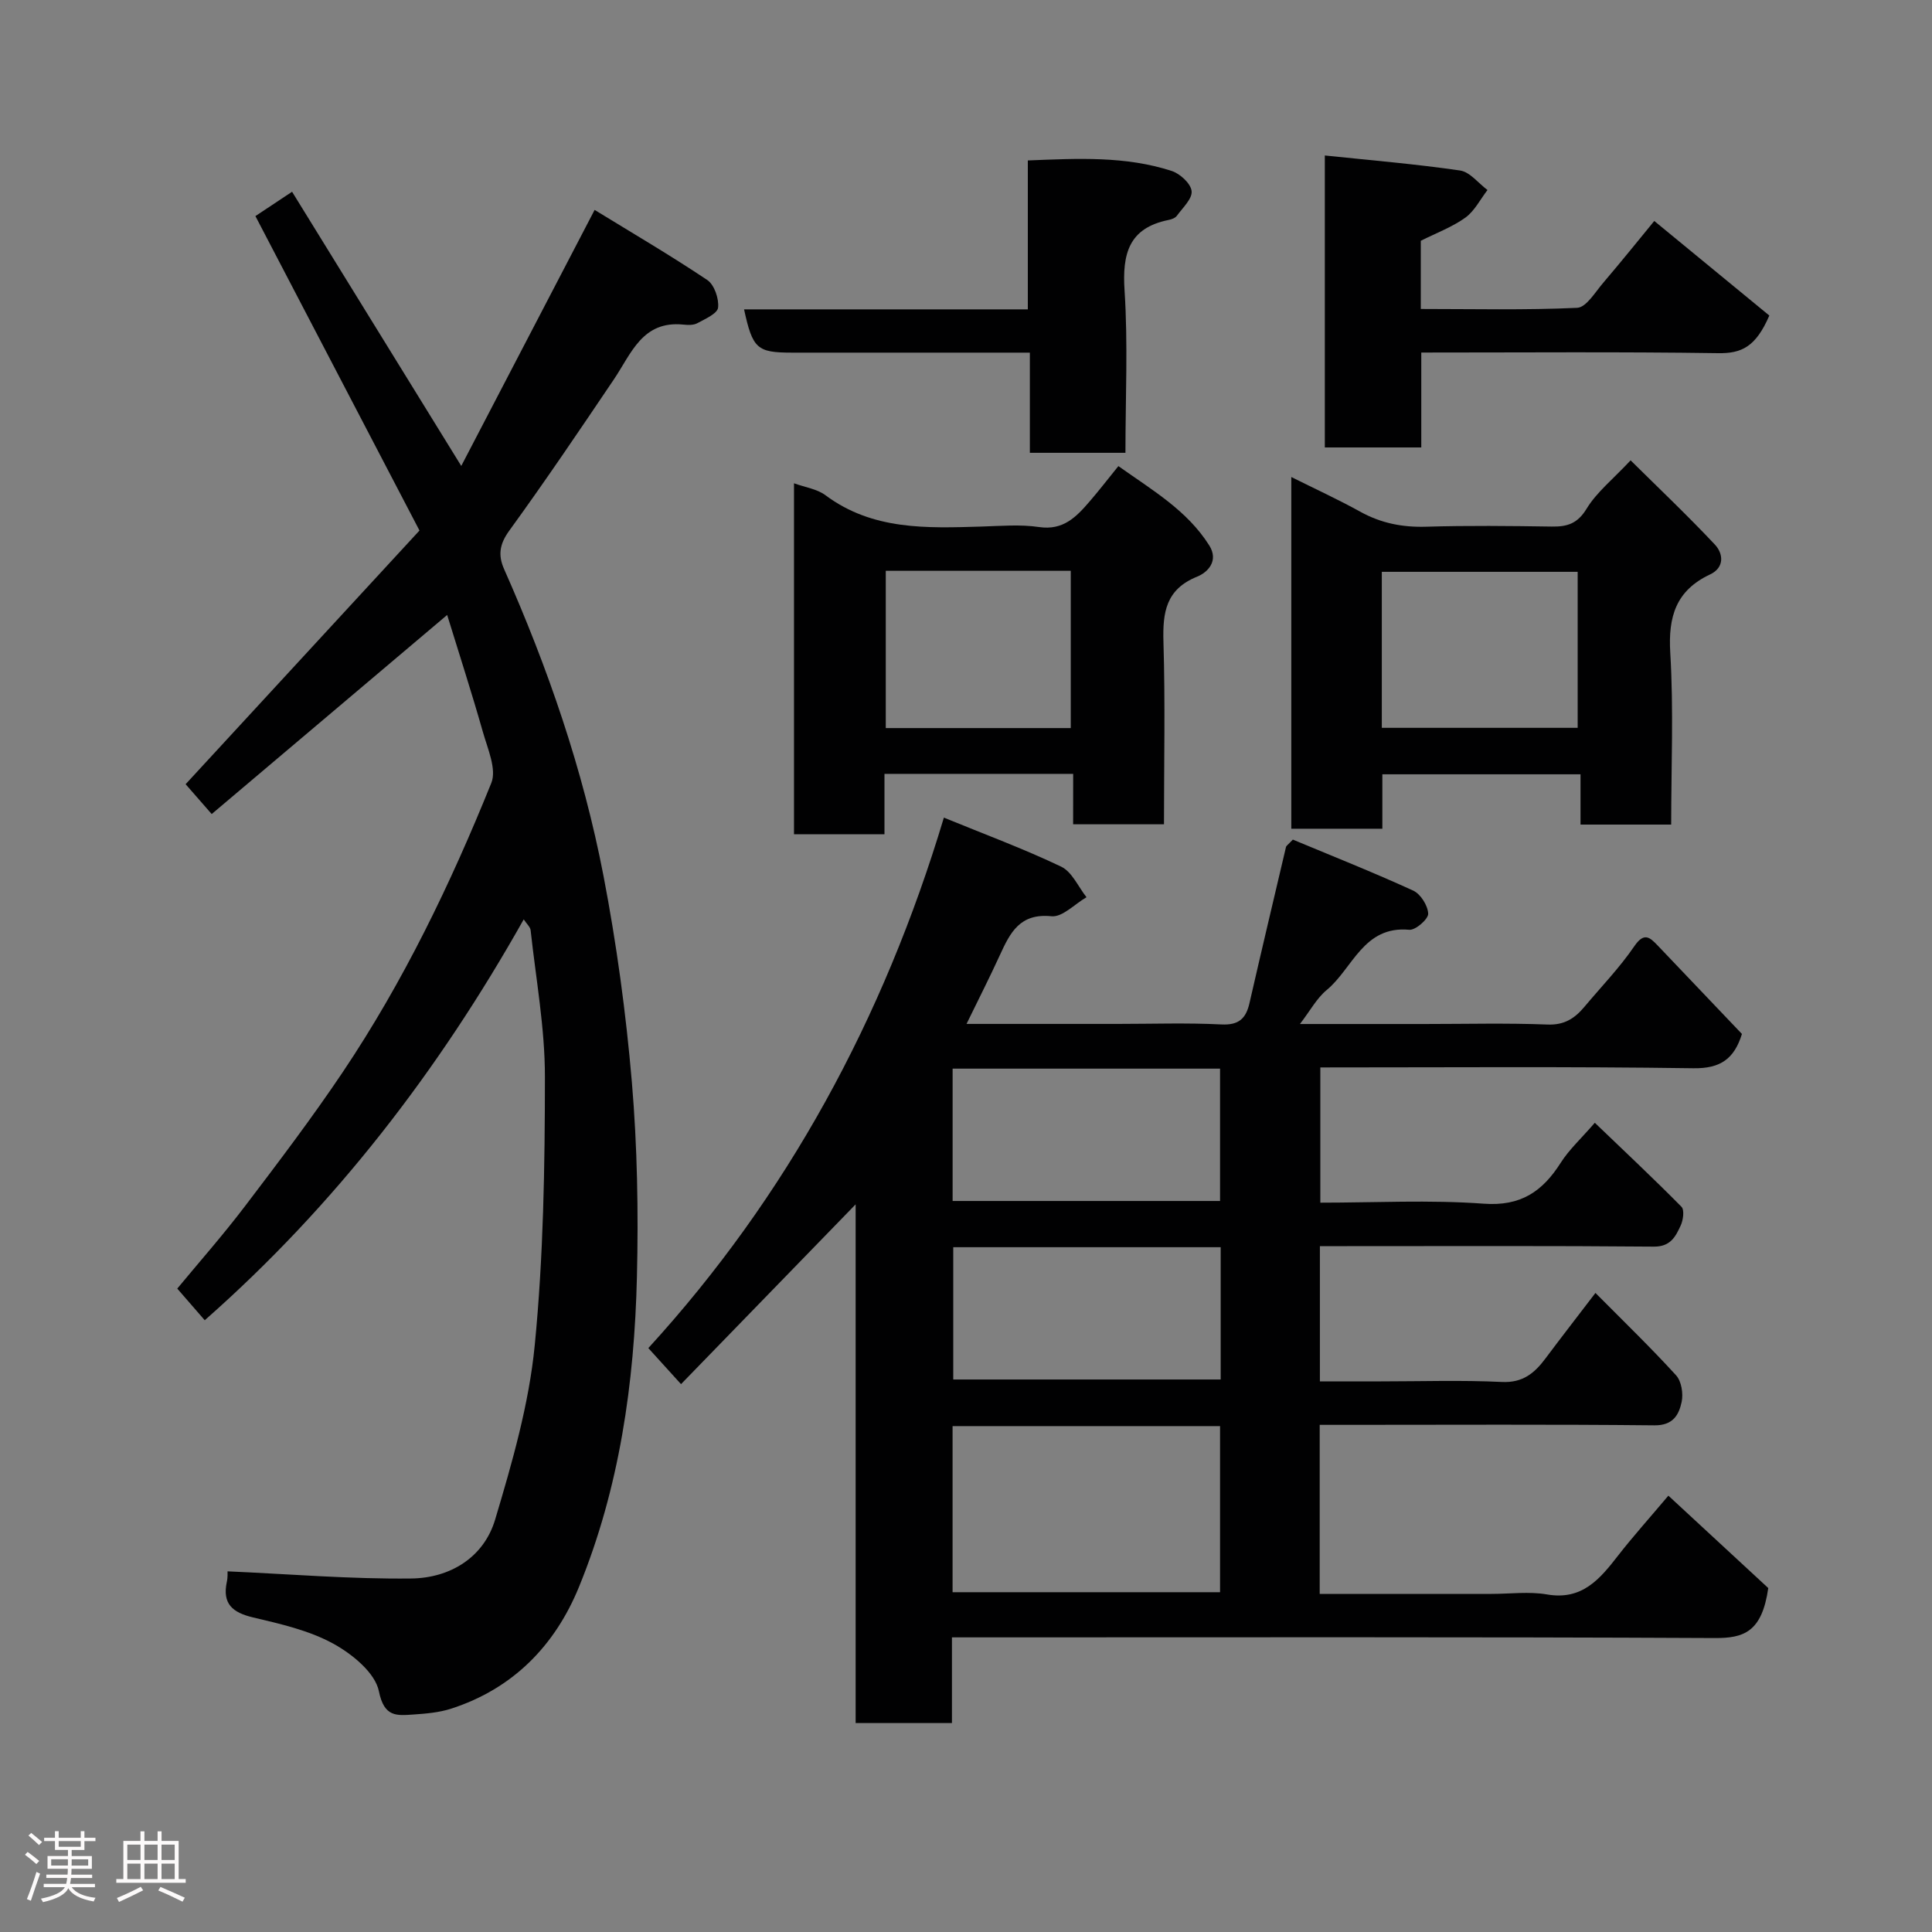 <svg enable-background="new 0 0 400 400" viewBox="0 0 400 400" xmlns="http://www.w3.org/2000/svg"><rect x="0" y="0" width="400" height="400" fill="#808080" stroke="none"/><path d="m5.17 384 .55-.58c.85.61 1.65 1.24 2.4 1.87l-.59.64c-.83-.73-1.62-1.38-2.36-1.93m1.22 9.53-.82-.34c.71-1.76 1.37-3.64 1.98-5.63.24.13.5.25.76.36-.6 1.67-1.24 3.54-1.92 5.61m-.5-13.5.57-.54c.56.44 1.31 1.06 2.26 1.87l-.64.64c-.68-.66-1.41-1.32-2.19-1.97m3.25.46h2.24v-1.36h.77v1.36h4.57v-1.36h.76v1.36h2.28v.69h-2.28v1.84h-2.64v1.26h4.18v2.64h-4.21c0 .45-.02.86-.05 1.21h4.32v.69h-4.38c-.04.34-.1.75-.19 1.22h5.15v.69h-4.82c.87 1.19 2.51 1.92 4.93 2.19-.17.31-.3.57-.37.76-2.77-.49-4.52-1.41-5.26-2.76-.56 1.26-2.3 2.23-5.24 2.9-.12-.24-.26-.48-.43-.72 2.73-.55 4.38-1.34 4.96-2.38h-4.38v-.69h4.65c.1-.38.17-.79.21-1.22h-4.32v-.69h4.4c.03-.34.05-.75.05-1.21h-4.2v-2.64h4.23v-1.26h-2.69v-1.84h-2.24zm1.46 4.46v1.29h3.45c.01-.4.02-.57.01-.53v-.32-.45h-3.46zm1.55-2.59h4.57v-1.19h-4.57zm6.11 2.59h-3.42v.77c-.02.19-.01.37-.02.53h3.44z" fill="#fcfafa"/><path d="m32.63 379.16h.82v1.98h3.54v7.89h1.46v.78h-14.37v-.78h1.46v-7.89h3.54v-1.98h.82v1.98h2.73zm-3.49 11.48.5.73c-1.61.82-3.28 1.63-5 2.41-.13-.27-.28-.55-.44-.82 1.75-.72 3.4-1.49 4.94-2.32m-2.78-5.55h2.73v-3.18h-2.73zm0 3.95h2.73v-3.2h-2.73zm3.54-3.95h2.73v-3.18h-2.73zm0 3.95h2.73v-3.2h-2.73zm7.89 4.68c-1.84-.92-3.51-1.7-5.02-2.32l.45-.73c1.89.8 3.57 1.55 5.04 2.23zm-1.62-11.81h-2.73v3.18h2.73zm-2.73 7.13h2.73v-3.2h-2.73z" fill="#fcfafa"/><g fill="#010102"><path d="m273.23 295v35h35.57c3.83 0 7.76-.53 11.48.11 7.3 1.27 10.97-3.21 14.74-8.06 3.01-3.87 6.29-7.52 10.4-12.39 7.67 7.1 14.9 13.78 20.68 19.13-1.31 9.16-5.11 10.38-11.07 10.35-50.49-.25-100.98-.14-151.47-.14-1.97 0-3.95 0-6.47 0v17.74c-6.81 0-13.08 0-19.94 0 0-35.64 0-71.31 0-107.39-12.31 12.68-24.15 24.86-36.15 37.22-2.5-2.76-4.4-4.85-6.77-7.46 28.67-31.36 48.68-68.15 61.19-109.83 8.5 3.48 16.56 6.46 24.28 10.15 2.25 1.07 3.53 4.16 5.25 6.33-2.43 1.4-4.99 4.17-7.25 3.94-6.54-.67-8.55 3.39-10.67 8.01-2.1 4.59-4.39 9.09-6.92 14.28h31.28c7.17 0 14.34-.25 21.49.11 3.61.18 5.08-1.23 5.81-4.41 2.47-10.79 5.02-21.55 7.56-32.32.07-.28.43-.49 1.42-1.54 8.09 3.38 16.6 6.75 24.9 10.55 1.54.7 3.06 3.11 3.12 4.79.04 1.12-2.63 3.45-3.91 3.33-9.51-.88-11.7 8.01-17.11 12.48-2.06 1.7-3.4 4.26-5.53 7.03h25.78c8.5 0 17.01-.22 25.49.11 3.48.14 5.63-1.29 7.61-3.65 3.48-4.16 7.29-8.09 10.33-12.54 2.02-2.96 3.18-1.93 4.86-.17 5.82 6.12 11.65 12.23 17.44 18.31-1.6 5.14-4.42 7.18-10.04 7.1-25.61-.37-51.26-.17-77.25-.17v28c11.3 0 22.61-.61 33.82.21 7.69.57 12.17-2.53 15.95-8.47 1.74-2.74 4.23-5.01 7.06-8.28 6 5.76 12.08 11.46 17.94 17.39.64.65.36 2.76-.16 3.88-1.06 2.28-2.09 4.4-5.57 4.37-21.16-.19-42.32-.1-63.49-.1-1.79 0-3.58 0-5.64 0v28h12.68c8.33 0 16.68-.28 24.99.12 4.32.21 6.75-1.81 9.02-4.85 3.33-4.45 6.74-8.84 10.36-13.58 5.82 5.87 11.44 11.29 16.69 17.05 1.12 1.22 1.52 3.79 1.16 5.5-.57 2.69-1.78 4.9-5.64 4.86-21.16-.22-42.32-.1-63.49-.1-1.8 0-3.61 0-5.81 0zm-76.01 34.65h55.38c0-11.73 0-23.11 0-34.39-18.65 0-36.9 0-55.38 0zm.01-81h55.37c0-9.4 0-18.44 0-27.4-18.65 0-36.9 0-55.37 0zm.13 9.57v27.39h55.37c0-9.32 0-18.25 0-27.39-18.52 0-36.77 0-55.37 0z"/><path d="m47.11 325.33c12.83.56 25.46 1.63 38.07 1.48 7.96-.1 14.97-4.31 17.33-12.19 3.53-11.81 7.01-23.89 8.2-36.08 1.81-18.42 2.1-37.03 2.11-55.56.01-10.13-1.86-20.26-2.96-30.38-.07-.68-.8-1.3-1.43-2.25-17.58 31.25-39.05 59.21-66.04 82.99-2-2.3-3.71-4.28-5.69-6.55 4.31-5.22 9.39-10.97 14.02-17.06 6.92-9.1 13.84-18.23 20.21-27.71 12.59-18.75 22.36-39.03 30.79-59.91 1.15-2.84-.77-7.12-1.75-10.59-2.3-8.09-4.89-16.09-7.39-24.2-16.46 13.92-32.44 27.43-48.75 41.22-2.29-2.62-4.08-4.67-5.4-6.18 16.16-17.52 32-34.71 48.42-52.52-11.5-22.03-22.68-43.46-33.97-65.1 1.88-1.25 4.29-2.85 7.59-5.04 11.49 18.62 22.96 37.2 35.03 56.77 9.08-17.43 18.08-34.71 27.61-53.01 7.71 4.73 15.67 9.39 23.32 14.51 1.46.98 2.45 3.87 2.24 5.72-.14 1.24-2.69 2.35-4.31 3.23-.79.43-1.95.38-2.92.28-8.43-.84-10.72 5.96-14.31 11.3-7.11 10.54-14.23 21.09-21.7 31.38-2.01 2.77-2.34 5.06-1.07 7.93 9.07 20.45 16.35 41.53 20.58 63.49 2.71 14.1 4.66 28.41 5.88 42.72 1.13 13.36 1.37 26.86 1.05 40.28-.52 22.01-3.6 43.73-12 64.26-4.97 12.15-13.66 21.07-26.49 25.21-2.46.79-5.14 1.02-7.75 1.2-3.48.23-6.09.61-7.18-4.8-.77-3.84-5.54-7.73-9.47-9.88-5.03-2.75-10.93-4.08-16.59-5.42-4.26-1.01-6.39-2.81-5.43-7.35.22-.96.14-1.97.15-2.19z"/><path d="m337.6 95.31c5.78 5.72 11.79 11.42 17.45 17.44 1.77 1.89 2.01 4.77-1 6.18-7.05 3.32-8.69 8.71-8.24 16.22.71 11.73.19 23.54.19 35.57-6.37 0-12.29 0-18.77 0 0-3.31 0-6.7 0-10.41-13.91 0-27.29 0-41.03 0v11.27c-6.4 0-12.45 0-18.85 0 0-23.91 0-47.96 0-72.82 4.89 2.44 9.68 4.64 14.27 7.18 4.31 2.39 8.76 3.26 13.68 3.11 8.65-.26 17.31-.16 25.96-.03 3.22.05 5.36-.6 7.25-3.73 2.08-3.41 5.44-6.07 9.09-9.98zm-51.51 55.38h40.55c0-11.02 0-21.72 0-32.3-13.73 0-27.1 0-40.55 0z"/><path d="m222.19 160.22c-13.33 0-25.93 0-39.07 0v12.51c-6.48 0-12.41 0-18.73 0 0-24.1 0-48.26 0-72.67 2.34.85 4.79 1.18 6.51 2.47 9.78 7.29 21 6.82 32.25 6.49 4-.12 8.07-.48 11.98.1 4.99.74 7.7-2.09 10.43-5.26 1.93-2.23 3.73-4.57 5.99-7.36 7.02 4.99 14.22 9.15 18.81 16.42 2.02 3.2-.3 5.58-2.51 6.47-6.48 2.62-7.15 7.41-6.97 13.51.38 12.46.11 24.95.11 37.76-6.34 0-12.39 0-18.81 0 .01-3.33.01-6.61.01-10.44zm-38.8-42.04v32.56h38.3c0-10.97 0-21.67 0-32.56-12.89 0-25.47 0-38.3 0z"/><path d="m366.32 65.33c-2.81 6.51-5.76 7.87-10.62 7.79-20.3-.3-40.6-.13-61.44-.13v19.65c-6.91 0-13.29 0-19.97 0 0-19.75 0-39.44 0-60.45 9.54 1 18.81 1.77 28 3.11 2.05.3 3.79 2.64 5.68 4.04-1.5 1.94-2.67 4.33-4.57 5.71-2.71 1.95-5.95 3.15-9.24 4.8v14.12c10.89 0 21.66.26 32.38-.24 1.88-.09 3.73-3.25 5.38-5.17 3.93-4.61 7.72-9.33 10.58-12.81 7.77 6.38 15.79 12.98 23.82 19.58z"/><path d="m154.05 64.05h58.75c0-10.31 0-20.36 0-30.83 10.37-.42 20.22-.93 29.77 2.17 1.74.56 3.97 2.6 4.14 4.17.18 1.58-1.85 3.46-3.05 5.11-.34.47-1.1.75-1.72.87-8.25 1.67-9.61 7-9.11 14.64.72 11.06.18 22.21.18 33.57-6.72 0-12.98 0-19.79 0 0-6.66 0-13.39 0-20.74-3.29 0-6.06 0-8.82 0-13.48 0-26.97 0-40.45 0-7.21-.01-8.12-.79-9.9-8.96z"/></g></svg>
